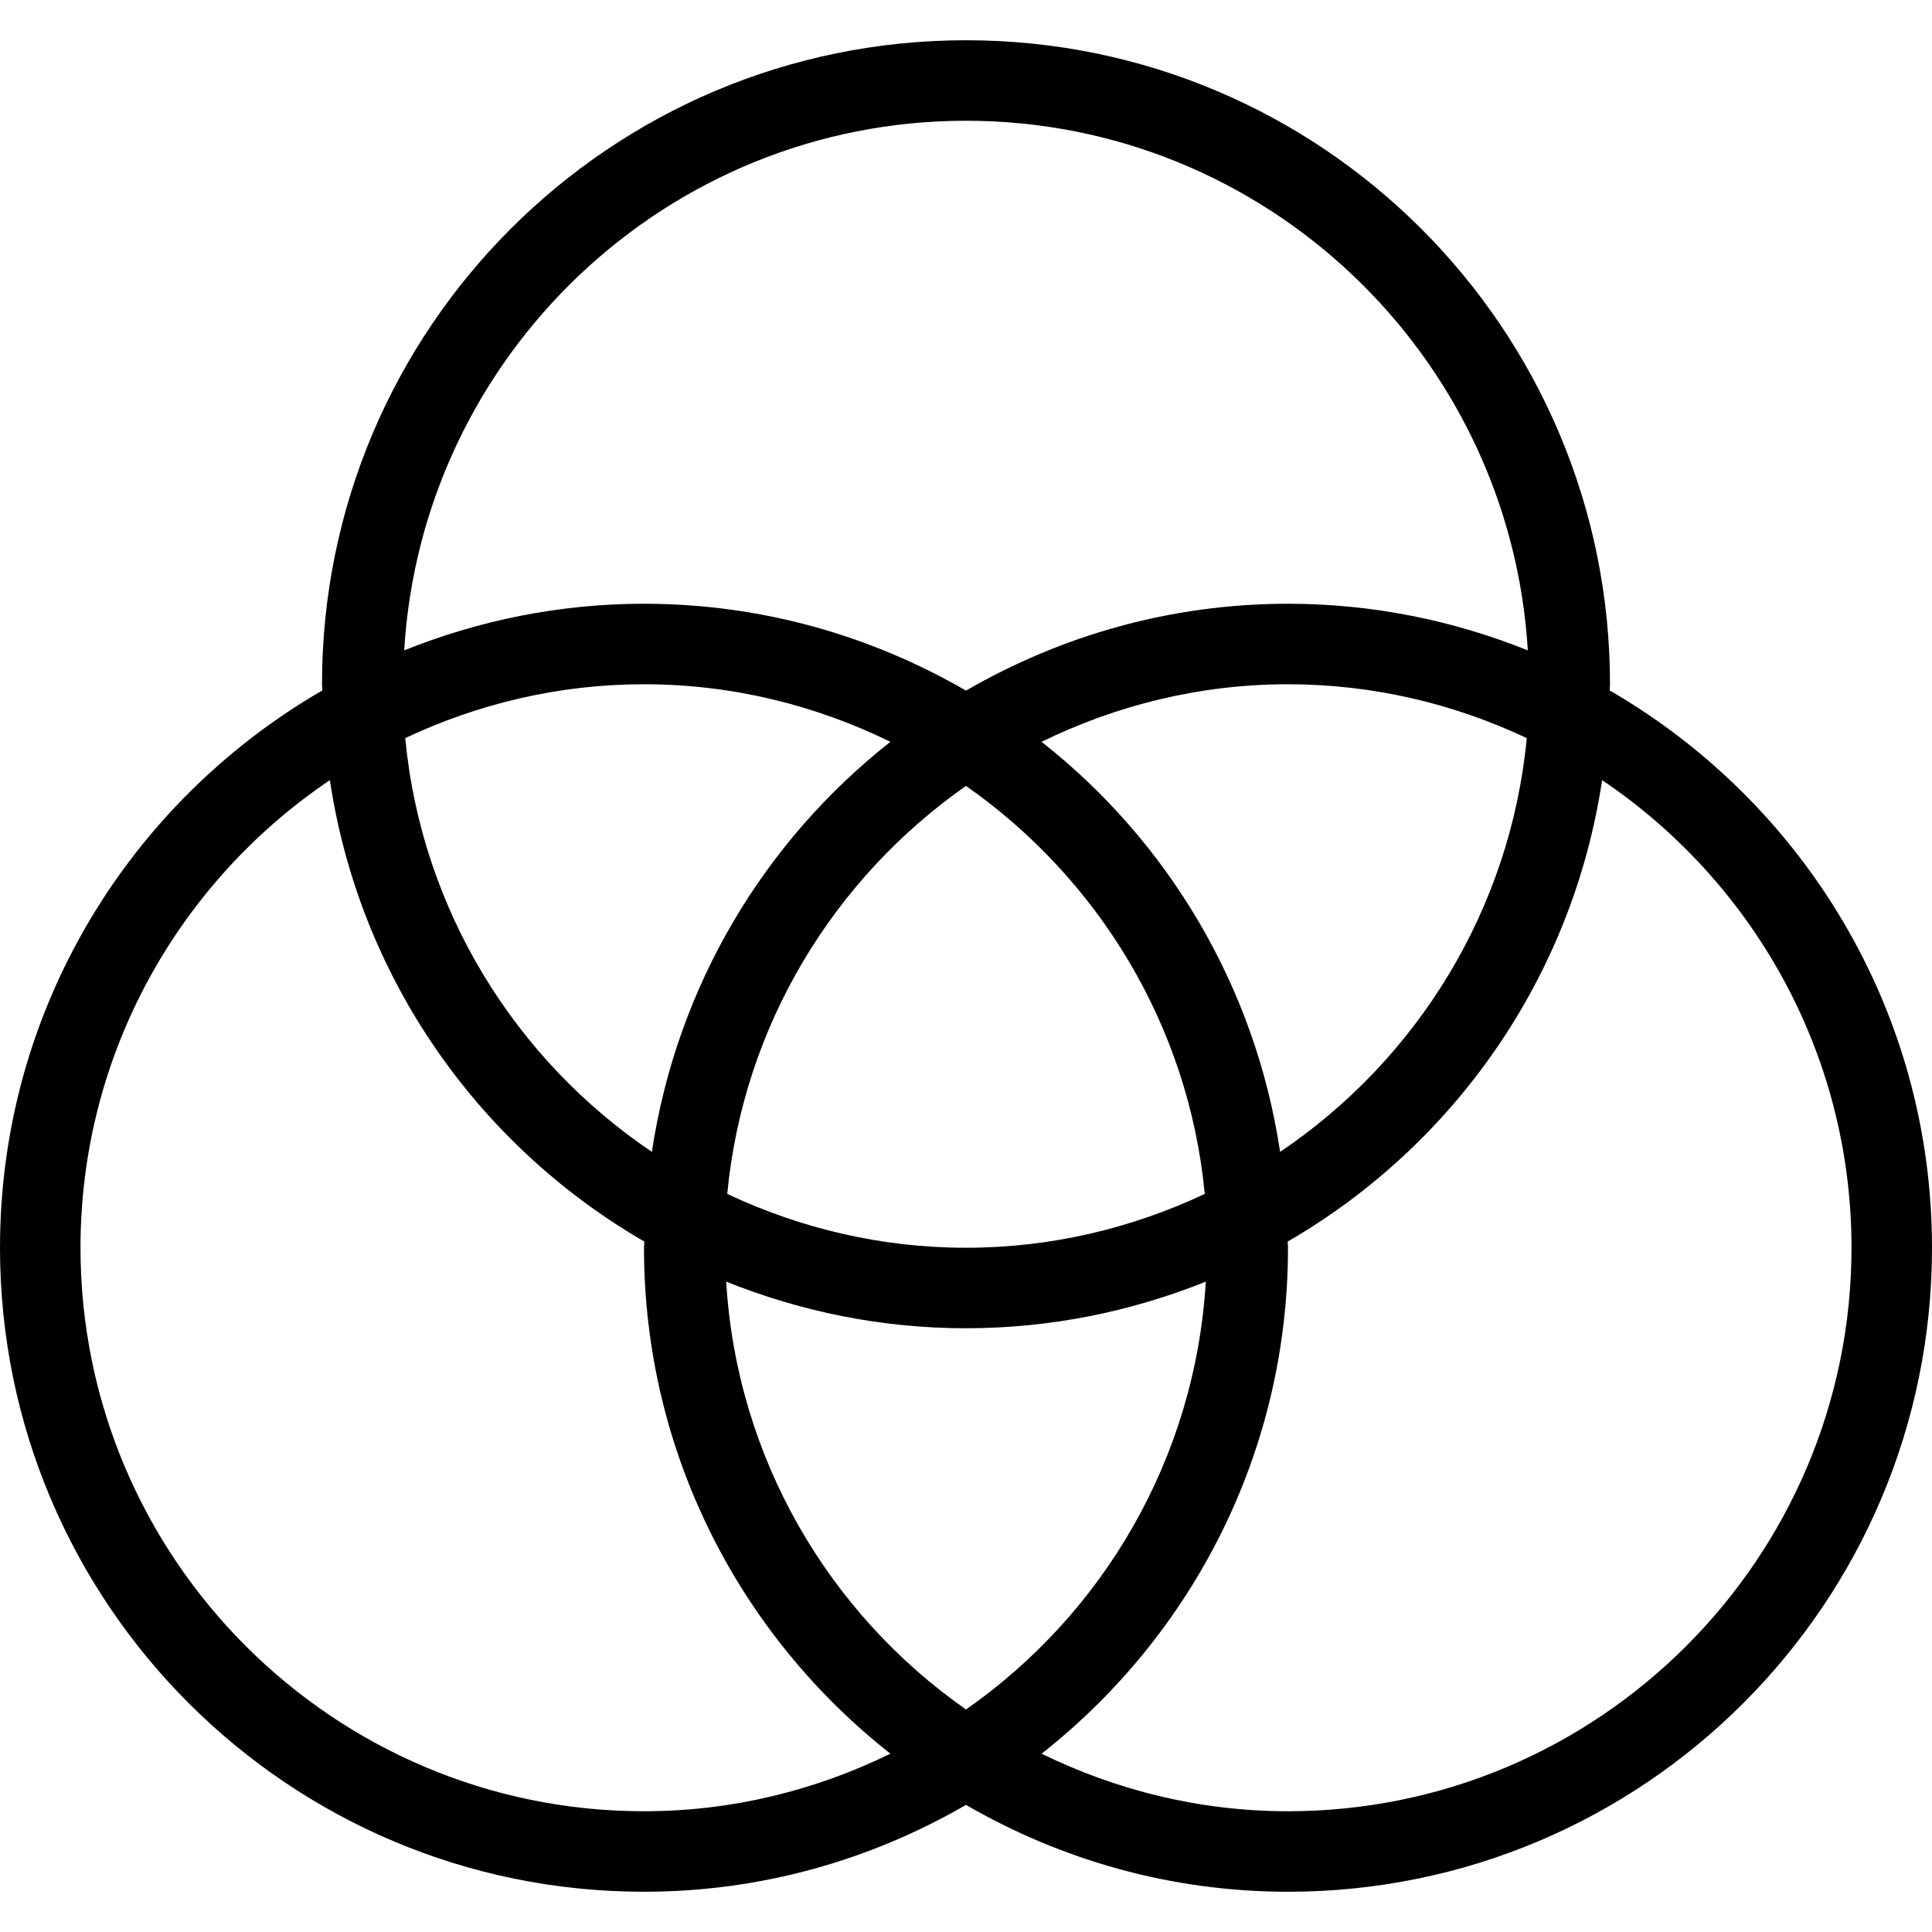 <?xml version="1.0" encoding="iso-8859-1"?>
<!-- Generator: Adobe Illustrator 19.0.0, SVG Export Plug-In . SVG Version: 6.00 Build 0)  -->
<svg version="1.1" id="Capa_1" xmlns="http://www.w3.org/2000/svg" xmlns:xlink="http://www.w3.org/1999/xlink" x="0px" y="0px"
	 viewBox="0 0 384 384" style="enable-background:new 0 0 384 384;" xml:space="preserve">
<g>
	<g>
		<path d="M319.936,137.232c0-0.416,0.064-0.816,0.064-1.232C320,65.312,262.688,8,192,8S64,65.312,64,136
			c0,0.416,0.064,0.816,0.064,1.232C25.808,159.36,0,200.624,0,248c0,70.688,57.312,128,128,128c23.344,0,45.152-6.352,64-17.264
			C210.848,369.648,232.656,376,256,376c70.688,0,128-57.312,128-128C384,200.624,358.192,159.36,319.936,137.232z M192,24
			c59.488,0,108.144,46.656,111.664,105.264C288.912,123.344,272.864,120,256,120c-23.344,0-45.152,6.352-64,17.264
			C173.152,126.352,151.344,120,128,120c-16.864,0-32.912,3.344-47.664,9.264C83.856,70.656,132.512,24,192,24z M192,156.208
			c26.208,18.336,44.256,47.552,47.456,81.088C225.024,244.096,208.976,248,192,248s-33.024-3.904-47.456-10.704
			C147.744,203.776,165.792,174.544,192,156.208z M129.568,228.944c-27.088-18.256-45.776-48.032-49.024-82.24
			C94.976,139.904,111.024,136,128,136c17.584,0,34.16,4.192,48.976,11.44C151.936,167.136,134.512,195.968,129.568,228.944z
			 M207.024,147.44C221.84,140.192,238.416,136,256,136c16.976,0,33.024,3.904,47.456,10.704
			c-3.264,34.208-21.936,63.984-49.024,82.24C249.488,195.968,232.064,167.136,207.024,147.44z M128,360c-61.76,0-112-50.24-112-112
			c0-38.656,19.696-72.8,49.568-92.944c5.872,39.248,29.472,72.608,62.496,91.712c0,0.416-0.064,0.816-0.064,1.232
			c0,40.848,19.2,77.136,48.976,100.56C162.16,355.808,145.584,360,128,360z M192,339.776
			c-27.232-19.056-45.552-49.872-47.664-85.04c14.752,5.92,30.8,9.264,47.664,9.264s32.912-3.344,47.664-9.264
			C237.552,289.904,219.248,320.736,192,339.776z M256,360c-17.584,0-34.16-4.192-48.976-11.44C236.816,325.12,256,288.832,256,248
			c0-0.416-0.064-0.816-0.064-1.232c33.008-19.104,56.608-52.464,62.496-91.712C348.304,175.184,368,209.328,368,248
			C368,309.76,317.76,360,256,360z"/>
	</g>
</g>
<g>
</g>
<g>
</g>
<g>
</g>
<g>
</g>
<g>
</g>
<g>
</g>
<g>
</g>
<g>
</g>
<g>
</g>
<g>
</g>
<g>
</g>
<g>
</g>
<g>
</g>
<g>
</g>
<g>
</g>
</svg>
